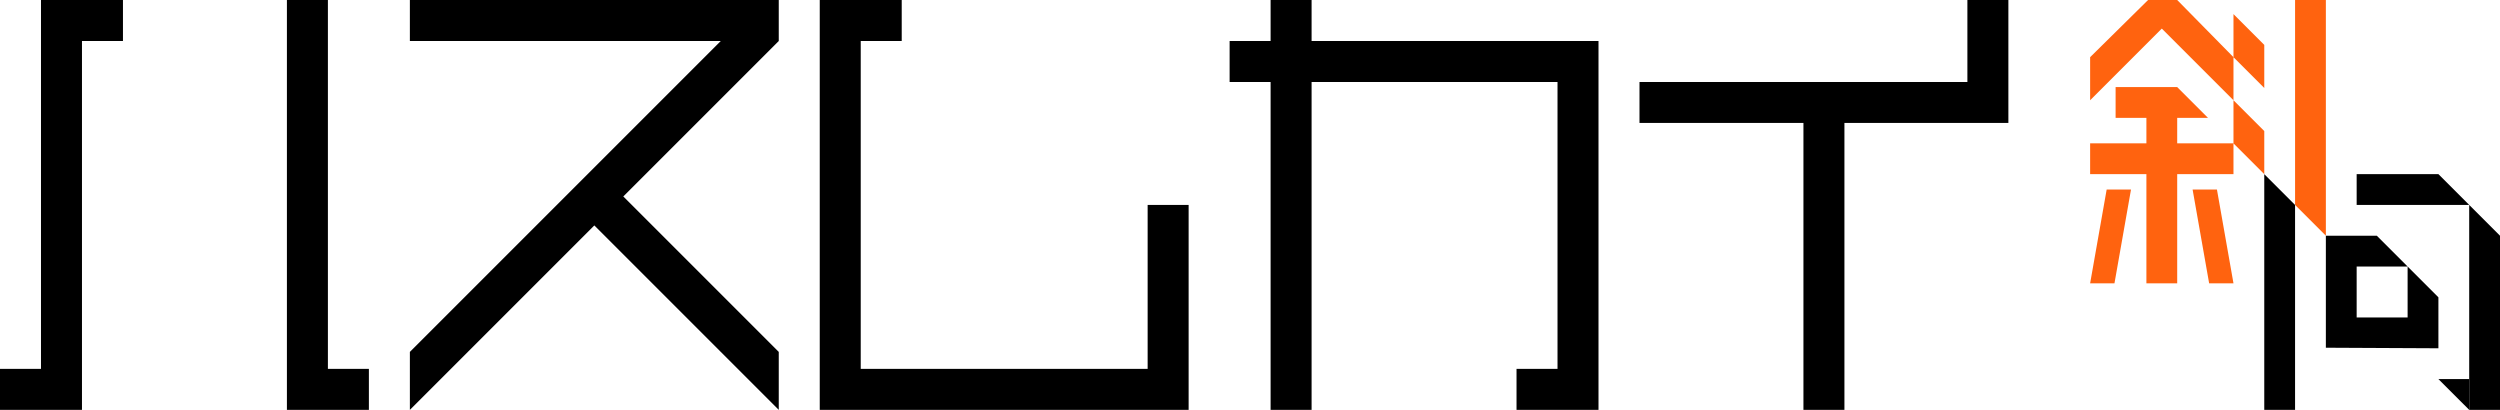 <?xml version="1.0" encoding="UTF-8"?>
<svg id="_レイヤー_1" xmlns="http://www.w3.org/2000/svg" width="4464.8px" height="732px" viewBox="0 0 4464.8 732">
    <defs>
        <style>
            .cls-1 {
                fill: #000;
            }

            .cls-2 {
                fill: #ff630f;
            }
        </style>
    </defs>
    <path class="cls-2"
        d="m3988.8,102.12v76.94l-128-128-128,128v-76.94L3836.3,0h52m0,311v195h-55v-195h-100.5v-55h100.5v-45.5h-55v-55h110l55,55h-55v45.5h100.5v55h-100.5Zm-112.03,195h-43.47l29.53-167.5h43.47l-29.53,167.5Zm169.07,0l-29.53-167.5h43.47l29.53,167.5h-43.47Zm153.47-140V0h55v421m-165-318.88V25.18l55,55v76.94l-55-55Zm0,153.88v-76.94l55,55v76.94l-55-55Z" />
    <path class="cls-1"
        d="m4354.8,311l110,110v311h-55v-366h-201v-55h119m-174,310v-200h91l110,110v91l-201-1Zm146-145h-91v91h91v-91Z" />
    <polygon class="cls-1" points="4409.8 732 4354.8 677 4409.8 677 4409.8 732" />
    <polygon class="cls-1" points="4098.8 732 4043.8 732 4043.8 311 4098.8 366 4098.8 732" />
    <path class="cls-1"
        d="m146.4,73.2v658.8H0v-73.2h73.2V0h146.4v73.2h-73.2Zm366,658.8V0h73.2v658.8h73.2v73.2h-146.4Z" />
    <path class="cls-1"
        d="m1390.8,732l-329.4-329.4-329.4,329.4v-103.52L1287.28,73.2h-555.28V0h658.8v73.2l-277.64,277.64,277.64,277.64v103.52Z" />
    <path class="cls-1" d="m1464,732V0h146.4v73.2h-73.2v585.6h512.4v-292.8h73.2v366h-658.8Z" />
    <path class="cls-1"
        d="m2708.4,732v-73.2h73.2V146.4h-439.2v585.6h-73.2V146.4h-73.2v-73.2h73.2V0h73.2v73.2h512.4v658.8h-146.4Z" />
    <path class="cls-1" d="m3294,219.6v512.4h-73.2V219.6h-292.8v-73.2h585.6V0h73.2v219.6h-292.8Z" />
</svg>